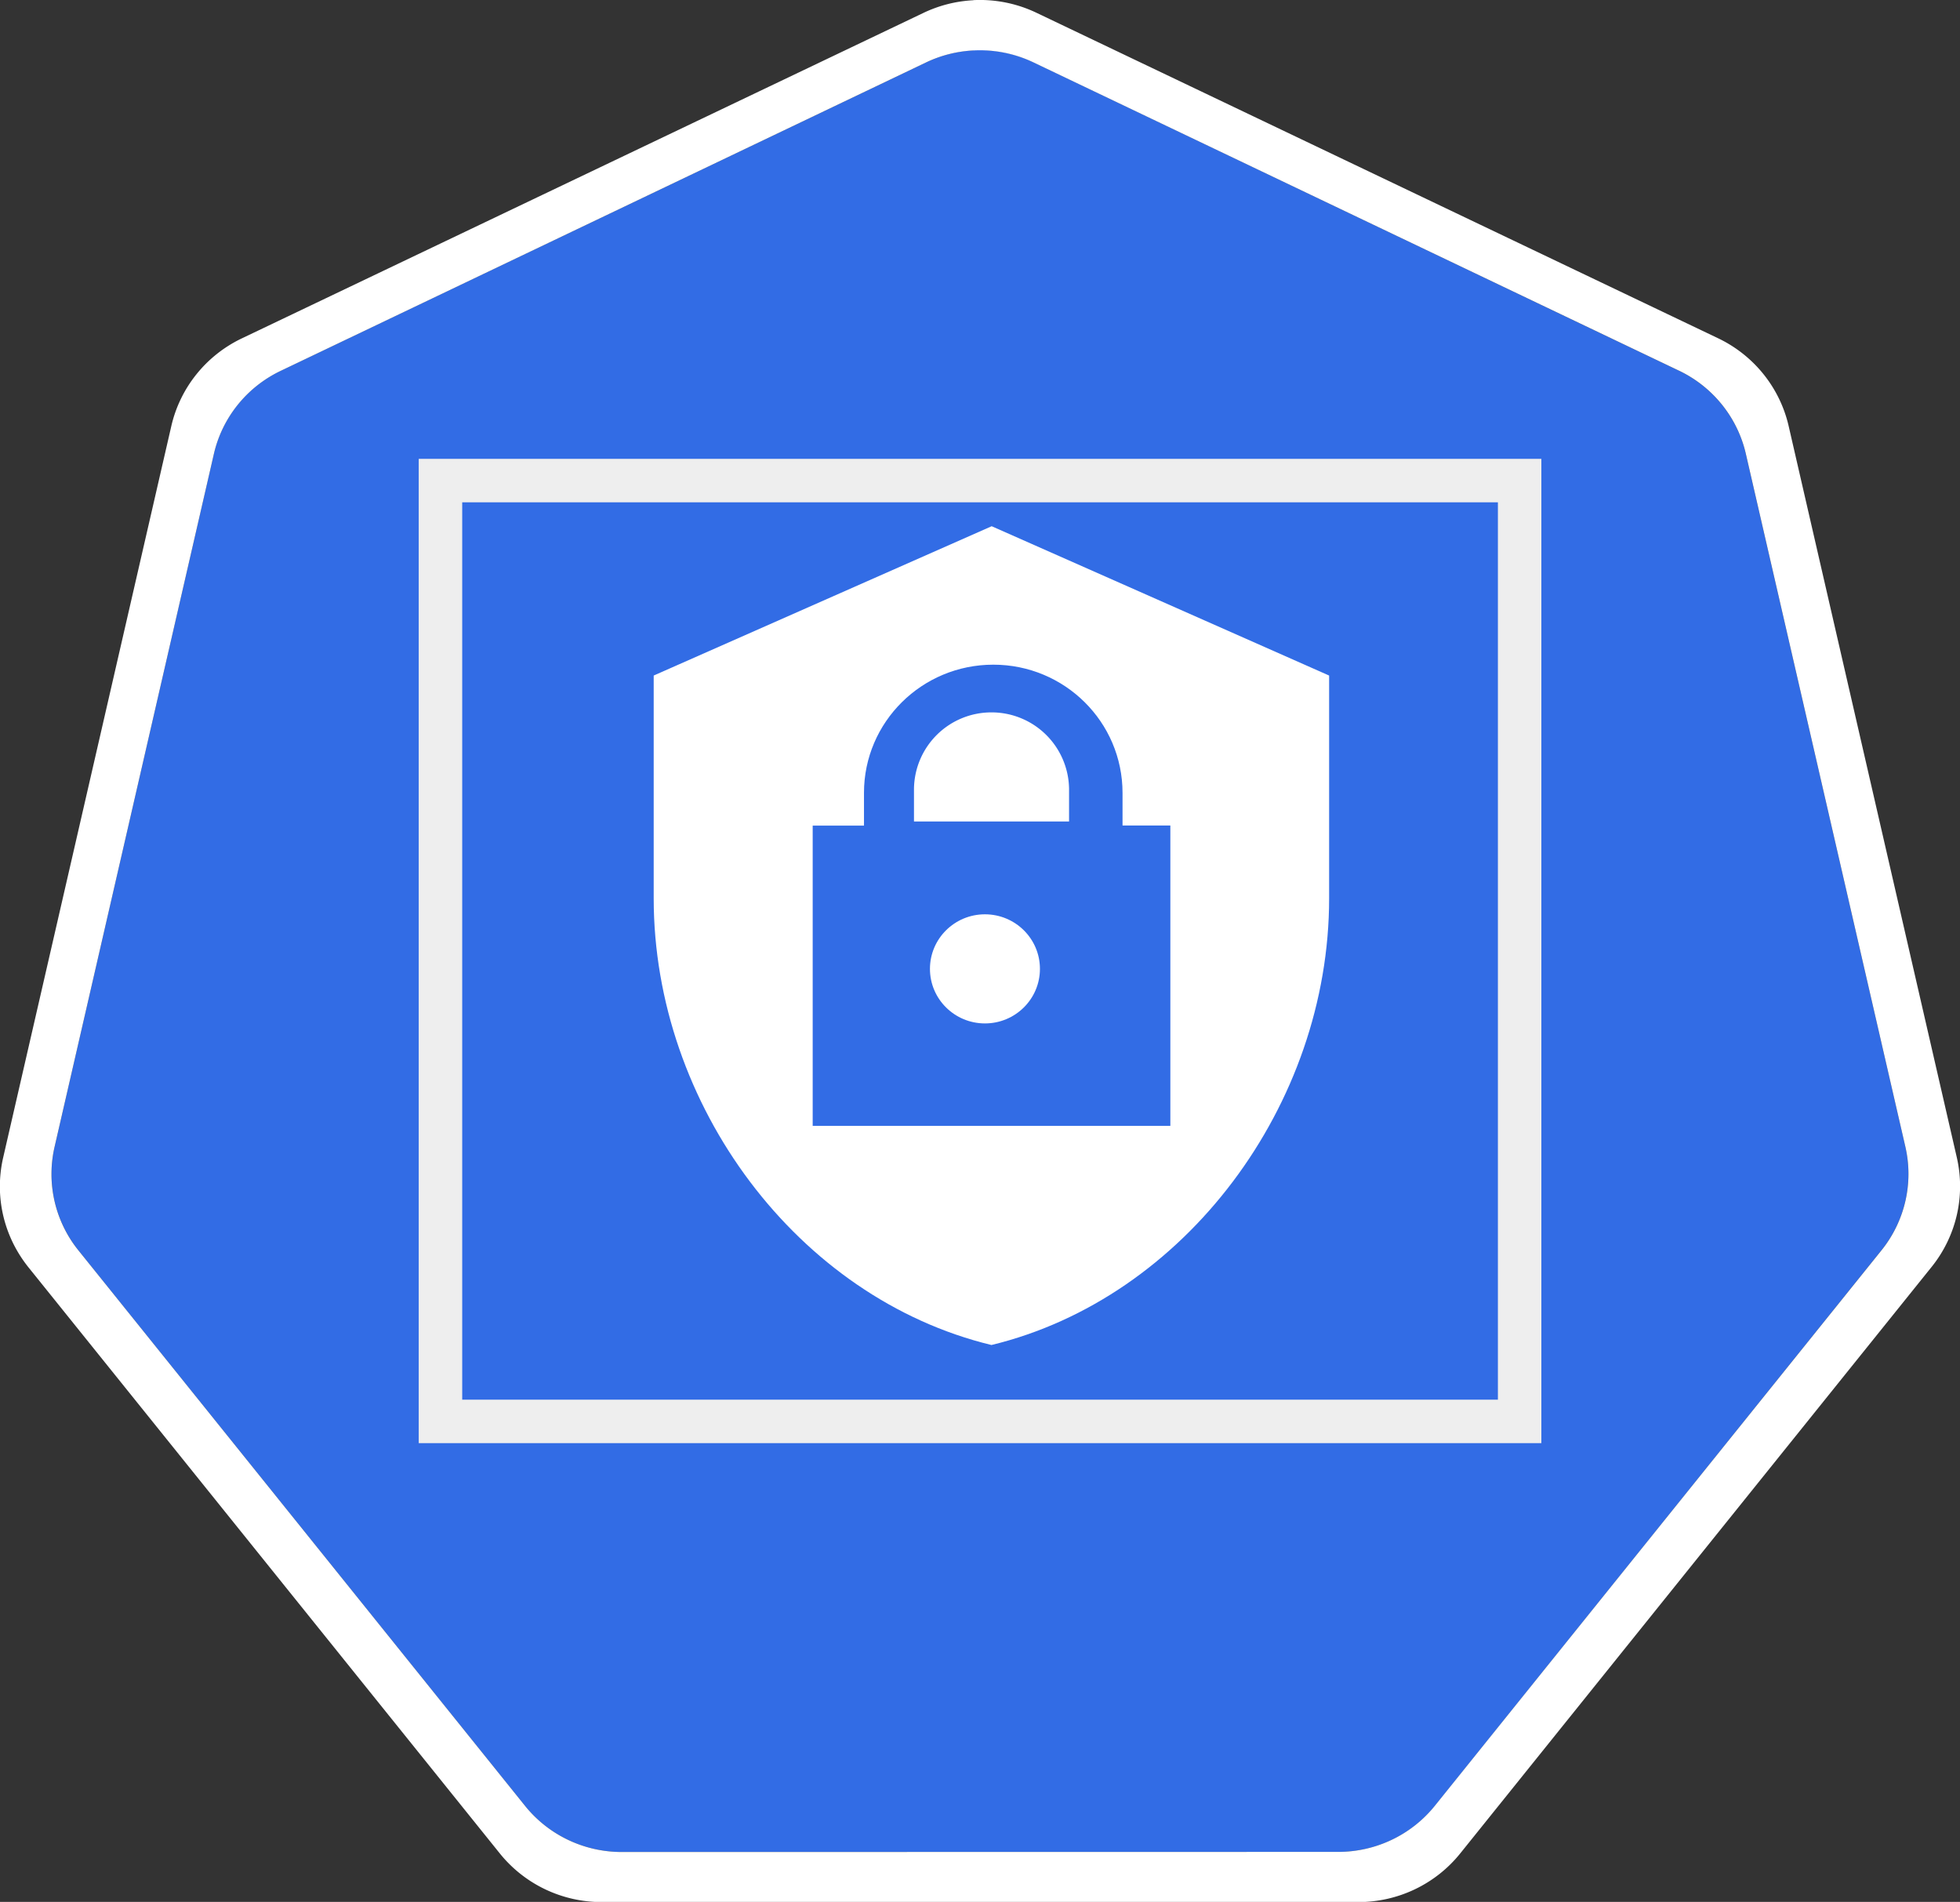 <svg xmlns="http://www.w3.org/2000/svg" width="18.035" height="17.5" viewBox="0 0 18.035 17.5"><rect x="0" y="0" width="18.035" height="17.5" fill="#333333" stroke="none"/><path d="M-6.85 4.272a1.12 1.11 0 0 0-.428.109l-5.852 2.796a1.12 1.11 0 0 0-.606.753l-1.444 6.282a1.12 1.11 0 0 0 .152.85 1.12 1.11 0 0 0 .064.089l4.05 5.037a1.12 1.11 0 0 0 .876.417l6.496-.001a1.12 1.11 0 0 0 .875-.417l4.049-5.038a1.12 1.11 0 0 0 .216-.939L.152 7.93a1.12 1.11 0 0 0-.605-.753L-6.307 4.38a1.12 1.11 0 0 0-.542-.109Z" fill="#326ce5" transform="matrix(1.015 0 0 1.015 15.91 -3.873)"/><path d="M-6.852 3.818a1.181 1.172 0 0 0-.452.115l-6.18 2.951a1.181 1.172 0 0 0-.638.795l-1.524 6.63a1.181 1.172 0 0 0 .16.9 1.181 1.172 0 0 0 .067.093l4.276 5.317a1.181 1.172 0 0 0 .924.44h6.858a1.181 1.172 0 0 0 .923-.44L1.837 15.3a1.181 1.172 0 0 0 .228-.99L.54 7.677a1.181 1.172 0 0 0-.64-.795l-6.178-2.95a1.181 1.172 0 0 0-.573-.115Zm.003.455a1.12 1.11 0 0 1 .542.108l5.853 2.795a1.12 1.11 0 0 1 .606.753l1.446 6.281a1.12 1.11 0 0 1-.216.94l-4.05 5.037a1.12 1.11 0 0 1-.875.417l-6.496.001a1.12 1.11 0 0 1-.875-.417l-4.05-5.037a1.12 1.11 0 0 1-.064-.088 1.12 1.11 0 0 1-.152-.851l1.444-6.281a1.12 1.11 0 0 1 .605-.753l5.853-2.797a1.12 1.11 0 0 1 .429-.108z"  transform="matrix(1.015 0 0 1.015 15.91 -3.873)" fill="#fff"/><ellipse transform="translate(-.865 -1.034)" pointer-events="none" ry=".502" rx=".506" cy="9.949" cx="9.928" fill="#fff"/><path transform="translate(-.865 -1.034)" pointer-events="none" d="M9.99 5.876 6.88 7.25V9.3c0 1.902 1.325 3.679 3.108 4.11 1.78-.431 3.107-2.208 3.107-4.11V7.25zm1.644 5.518H8.343V8.631h.472v-.302c0-.65.532-1.179 1.19-1.179.657 0 1.189.528 1.189 1.18v.3h.44z" fill="#fff" /><path transform="translate(-.865 -1.034)" pointer-events="none" d="M9.988 7.589a.712.712 0 0 0-.713.708v.296h1.427v-.301a.713.713 0 0 0-.714-.703z" style="fill:#fff;fill-opacity:1;stroke:none;stroke-width:.127"/><path fill="none" stroke="#eee" stroke-width="0.4" d="M4.918 5.456h9.93v8.657h-9.93z" transform="translate(-.865 -1.034)"/></svg>
